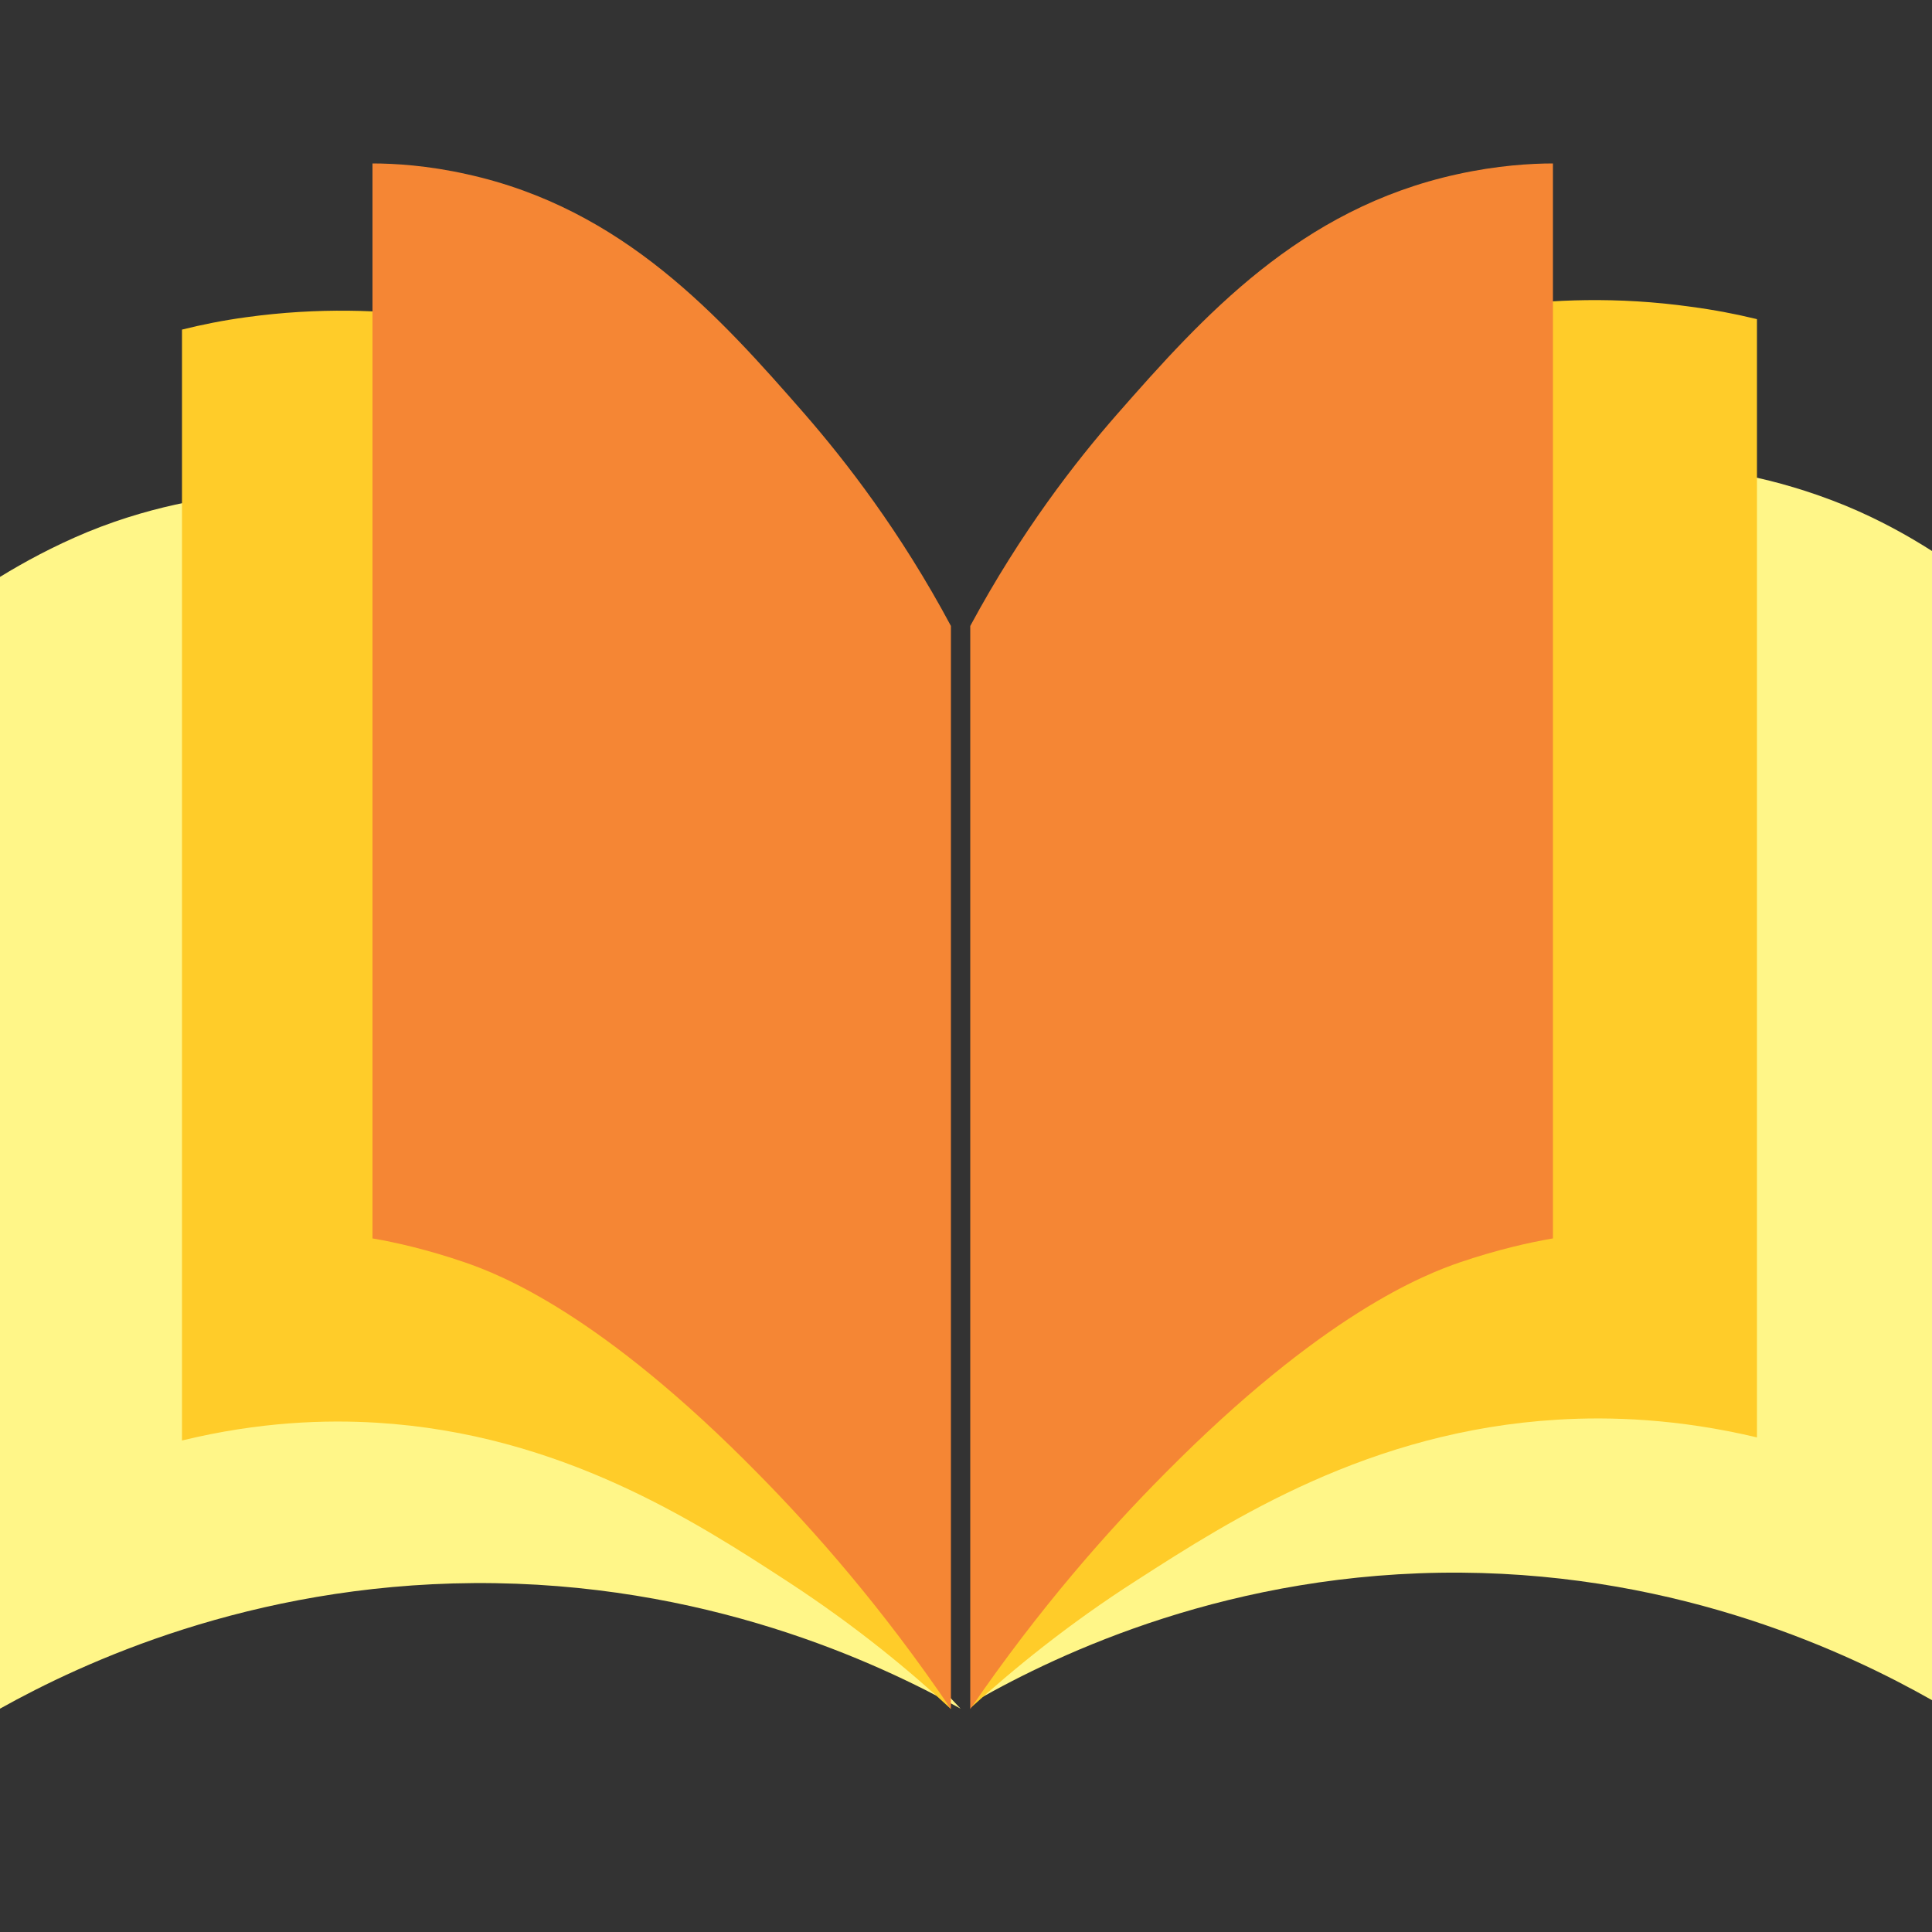 <?xml version="1.0" encoding="utf-8"?>
<!-- Generator: Adobe Illustrator 22.0.0, SVG Export Plug-In . SVG Version: 6.00 Build 0)  -->
<svg version="1.1" id="Camada_1" xmlns:x="ns_extend;" xmlns:i="ns_ai;" xmlns:graph="ns_graphs;"
	 xmlns="http://www.w3.org/2000/svg" xmlns:xlink="http://www.w3.org/1999/xlink" x="0px" y="0px" viewBox="0 0 500 500"
	 style="enable-background:new 0 0 500 500;" xml:space="preserve">
<rect x="0" y="0" width="500" height="500" fill="#333333" stroke="none"/>
<style type="text/css">
	.st0{fill:#FFF688;}
	.st1{fill:#FFCC29;}
	.st2{fill:#F58634;}
</style>
<g>
	<g>
		<path class="st0" d="M0,149.3v292.9c21.3-11.9,64.7-32.1,122.6-32.5c59.8-0.4,104.6,20.6,126,32.5c-17-18.4-56.5-55.9-117.7-70.5
			c-33.6-8-62.7-6.5-82.7-3.5c0-79.4,0-158.8,0-238.2c-7.4,1.5-16.1,3.8-25.6,7.7C13.7,141.4,6.2,145.5,0,149.3z"/>
		<path class="st1" d="M113,82.1c-13.8-1.9-30.5-2.6-49.3,0c-5.9,0.8-11.4,1.9-16.6,3.2c0,95.8,0,191.6,0,287.5
			c20.1-4.9,37.4-5.4,50.4-4.6c47.7,2.9,82.7,25.7,106.5,41.2c17.6,11.5,31.6,23.1,42.1,32.9c-22.5-43.4-60.5-96.7-121.6-119.9
			c-4.1-1.6-8.2-3-12.3-4.2C112.5,239.5,112.8,160.8,113,82.1z"/>
		<path class="st2" d="M96.4,42.3c0,92.7,0,185.5,0,278.2c5.9,1,14.3,2.9,23.9,6.2c9,3.1,35.2,13.2,76.1,54.9
			c14.1,14.3,31.9,34.4,49.7,60.7c0-93.4,0-186.9,0-280.3c-13.1-24.5-27.3-42.7-37.8-54.8c-22.1-25.3-47-53.2-87.4-62.1
			C110.7,42.8,102,42.3,96.4,42.3z"/>
	</g>
	<g>
		<path class="st0" d="M500,142.6V440c-21.2-12-64.4-32.6-121.9-33c-59.4-0.4-104,20.9-125.3,33c16.9-18.6,56.2-56.7,117.1-71.5
			c33.4-8.1,62.3-6.6,82.3-3.6c0-80.6,0-161.2,0-241.8c7.3,1.5,16,3.9,25.5,7.8C486.4,134.5,493.9,138.7,500,142.6z"/>
		<path class="st1" d="M387.3,79.4c14.1-1.9,31.2-2.7,50.4,0c6,0.8,11.7,1.9,17,3.2c0,96.5,0,192.9,0,289.4
			c-20.6-4.9-38.2-5.4-51.5-4.6c-48.8,2.9-84.5,25.8-108.9,41.5c-18,11.5-32.3,23.3-43.1,33.1c23-43.7,61.9-97.4,124.3-120.7
			c4.2-1.6,8.4-3,12.6-4.2C387.8,237.8,387.5,158.6,387.3,79.4z"/>
		<path class="st2" d="M401.9,42.3c0,92.7,0,185.5,0,278.2c-5.9,1-14.4,2.9-24.1,6.2c-9,3.1-35.4,13.2-76.6,54.9
			c-14.2,14.3-32.1,34.4-50.1,60.7c0-93.4,0-186.9,0-280.3c13.2-24.5,27.4-42.7,38-54.8c22.2-25.3,47.3-53.2,88-62.1
			C387.5,42.8,396.3,42.3,401.9,42.3z"/>
	</g>
</g>
</svg>
